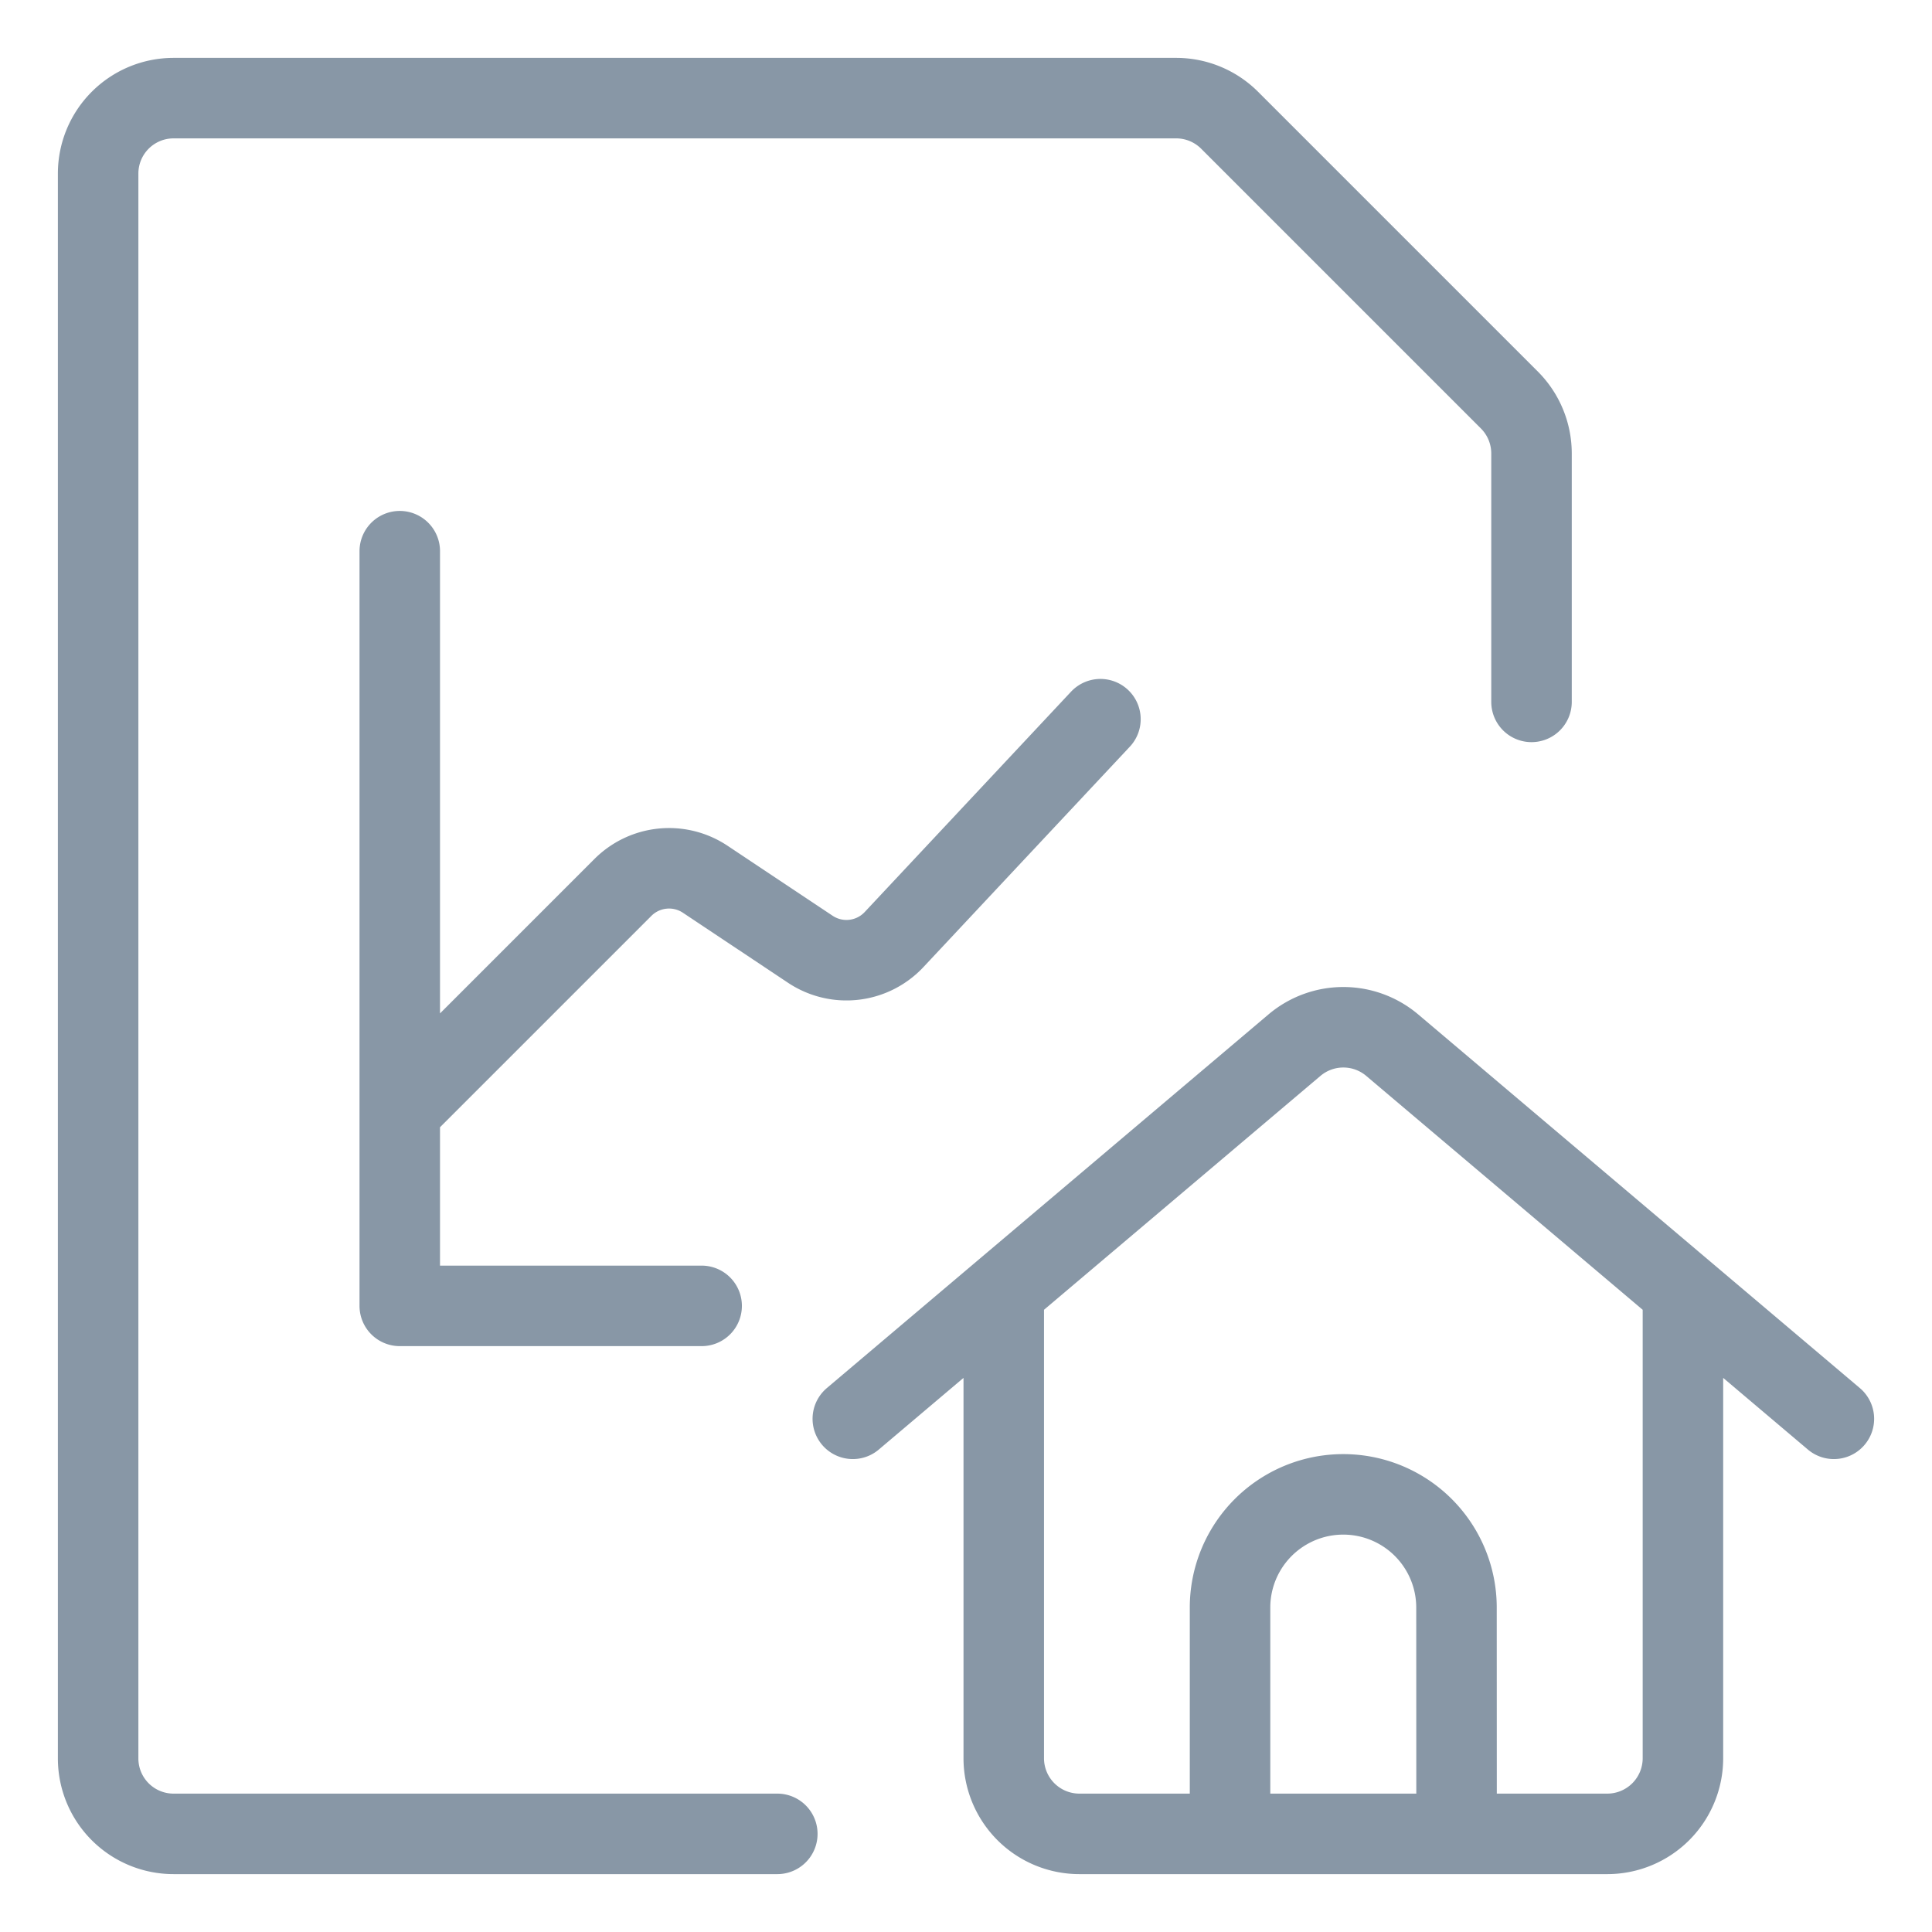 <svg viewBox="0 0 24 24" fill="none" xmlns="http://www.w3.org/2000/svg"><path d="M9.656 22.781h-7.5a.937.937 0 0 1-.937-.937V2.156a.937.937 0 0 1 .937-.937h12.46a.94.94 0 0 1 .665.281l3.469 3.469a.94.94 0 0 1 .275.663v3.087M4.969 13.793l2.77-2.77a.81.81 0 0 1 1.021-.101l1.306.87a.81.81 0 0 0 1.04-.12l2.564-2.738M4.966 6.847v9.375h3.75m3.753-.18v5.802a.94.94 0 0 0 .937.937h6.563a.94.94 0 0 0 .937-.937v-5.802m-10.312 1.583 5.488-4.643a.94.94 0 0 1 1.211 0l5.488 4.643m-4.687 5.156H15.28V19.97a1.406 1.406 0 0 1 2.813 0z" stroke="#8897A6" stroke-linecap="round" stroke-linejoin="round"/></svg>
